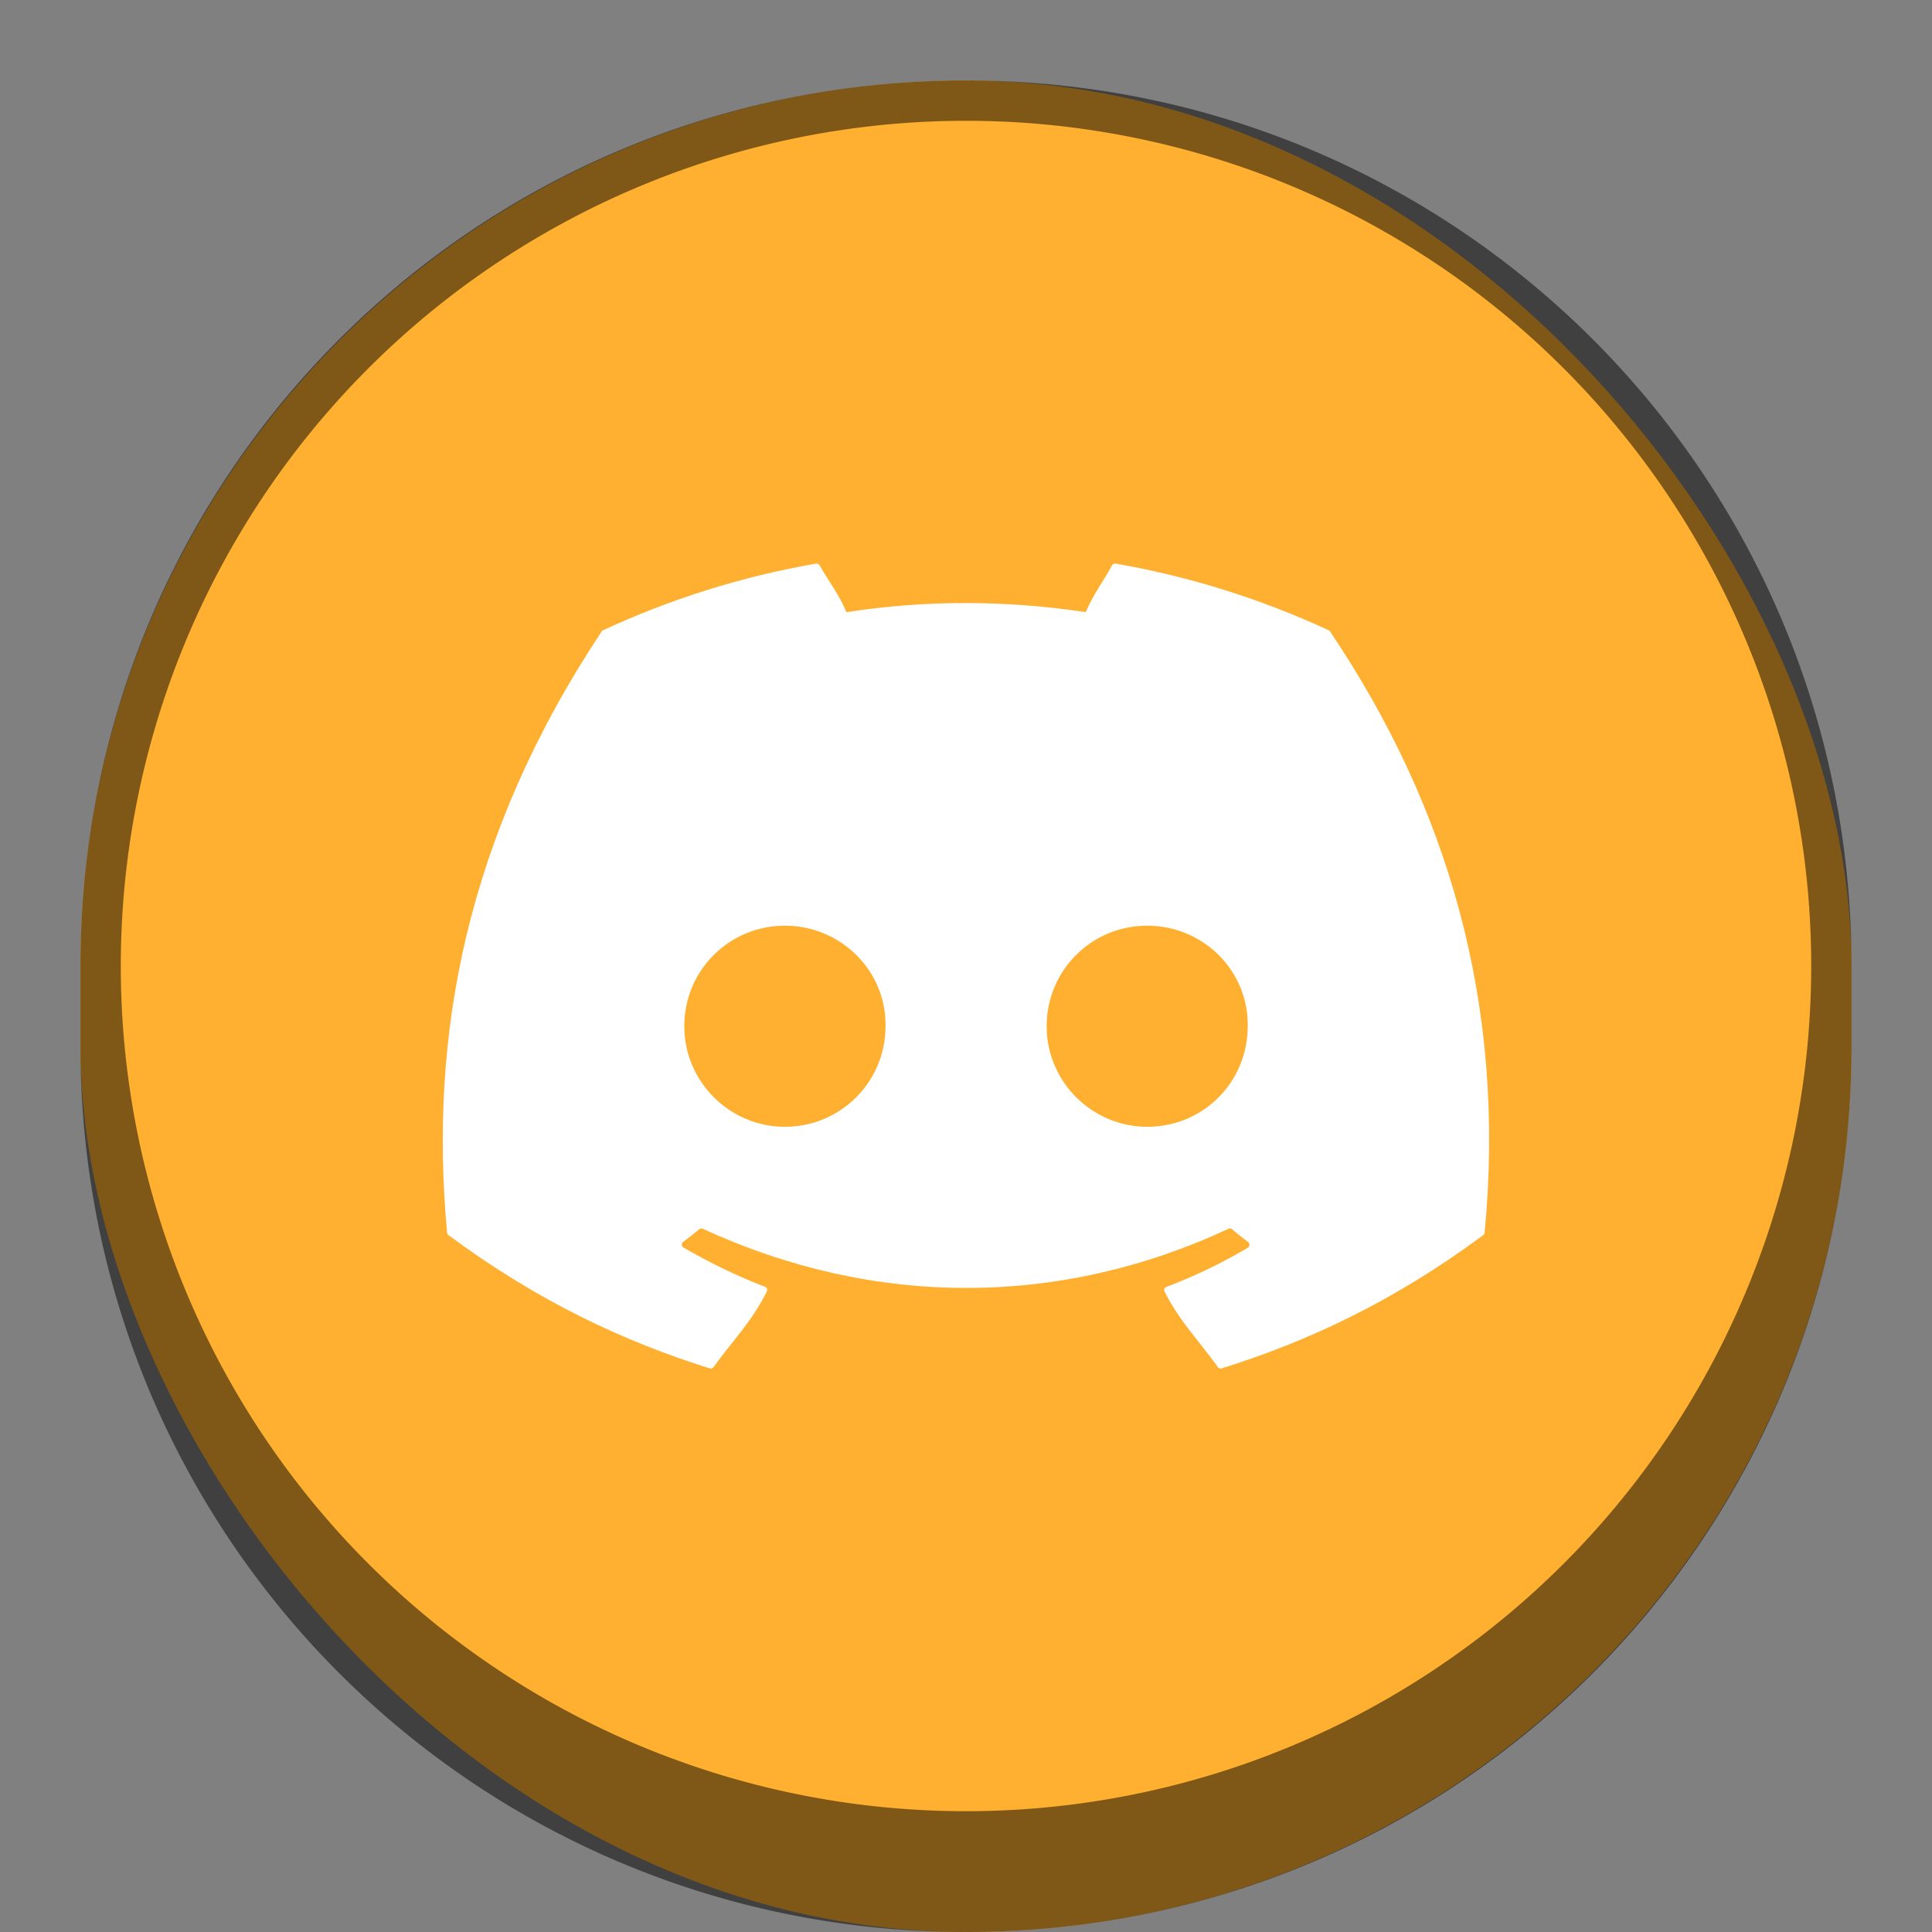 <?xml version="1.0" encoding="UTF-8" standalone="no"?>
<!-- Created with Inkscape (http://www.inkscape.org/) -->

<svg
   width="48"
   height="48"
   viewBox="0 0 12.7 12.7"
   version="1.1"
   id="svg5"
   inkscape:version="1.2 (dc2aedaf03, 2022-05-15)"
   sodipodi:docname="discord-canary.svg"
   xmlns:inkscape="http://www.inkscape.org/namespaces/inkscape"
   xmlns:sodipodi="http://sodipodi.sourceforge.net/DTD/sodipodi-0.dtd"
   xmlns="http://www.w3.org/2000/svg"
   xmlns:svg="http://www.w3.org/2000/svg">
  <rect x="0" y="0" width="12.7" height="12.7" fill="#808080" stroke="none"/>
  <sodipodi:namedview
     id="namedview7"
     pagecolor="#ffffff"
     bordercolor="#666666"
     borderopacity="1.0"
     inkscape:pageshadow="2"
     inkscape:pageopacity="0.0"
     inkscape:pagecheckerboard="0"
     inkscape:document-units="px"
     showgrid="false"
     units="px"
     height="48px"
     inkscape:zoom="17.020833"
     inkscape:cx="24.088128"
     inkscape:cy="24.088128"
     inkscape:window-width="1920"
     inkscape:window-height="1009"
     inkscape:window-x="0"
     inkscape:window-y="0"
     inkscape:window-maximized="1"
     inkscape:current-layer="svg5"
     showguides="false"
     inkscape:showpageshadow="2"
     inkscape:deskcolor="#d1d1d1" />
  <defs
     id="defs2" />
  <rect
     style="opacity:1;fill:#ffb030;fill-opacity:1;stroke-width:0.265"
     id="rect1040"
     width="11.642"
     height="12.171"
     x="0.529"
     y="0.529"
     ry="5.821" />
  <path
     id="rect1496"
     style="opacity:0.5;fill:#000000;stroke-width:0.265"
     d="M 6.35 0.529 C 3.125 0.529 0.529 3.125 0.529 6.35 L 0.529 6.879 C 0.529 10.104 3.125 12.7 6.35 12.7 C 9.575 12.7 12.171 10.104 12.171 6.879 L 12.171 6.35 C 12.171 3.125 9.575 0.529 6.35 0.529 z M 6.35 0.794 A 5.556 5.556 0 0 1 11.906 6.35 A 5.556 5.556 0 0 1 6.35 11.906 A 5.556 5.556 0 0 1 0.794 6.35 A 5.556 5.556 0 0 1 6.35 0.794 z " />
  <path
     d="m 5.364,3.705 c -0.491,0.085 -0.962,0.235 -1.4,0.438 -0.004,0.002 -0.007,0.004 -0.009,0.008 -0.892,1.345 -1.136,2.656 -1.016,3.952 5.556e-4,0.006 0.004,0.012 0.009,0.016 0.588,0.436 1.158,0.701 1.718,0.876 0.009,0.003 0.019,-3.175e-4 0.024,-0.008 C 4.822,8.805 4.94,8.691 5.041,8.489 5.047,8.477 5.041,8.463 5.029,8.459 4.842,8.387 4.664,8.3 4.493,8.201 c -0.014,-0.008 -0.015,-0.028 -0.003,-0.037 0.036,-0.027 0.073,-0.056 0.107,-0.084 0.006,-0.005 0.015,-0.006 0.022,-0.003 1.126,0.519 2.345,0.519 3.457,0 0.007,-0.004 0.016,-0.003 0.022,0.003 0.034,0.029 0.071,0.057 0.107,0.085 0.012,0.009 0.011,0.029 -0.002,0.037 -0.171,0.101 -0.35,0.187 -0.537,0.258 -0.012,0.005 -0.017,0.019 -0.011,0.03 0.103,0.202 0.221,0.315 0.351,0.497 0.005,0.008 0.015,0.011 0.024,0.008 0.562,-0.175 1.132,-0.44 1.72,-0.876 0.005,-0.004 0.009,-0.01 0.009,-0.016 C 9.903,6.605 9.519,5.304 8.743,4.151 8.741,4.147 8.738,4.144 8.734,4.143 8.295,3.94 7.825,3.79 7.334,3.705 c -0.009,-0.002 -0.018,0.002 -0.023,0.01 -0.06,0.109 -0.127,0.197 -0.174,0.309 -0.529,-0.08 -1.055,-0.08 -1.573,0 C 5.517,3.91 5.448,3.823 5.387,3.715 5.383,3.707 5.373,3.703 5.364,3.705 Z M 5.159,6.085 c 0.371,0 0.668,0.299 0.662,0.661 0,0.365 -0.294,0.661 -0.662,0.661 -0.363,0 -0.661,-0.297 -0.661,-0.661 0,-0.365 0.293,-0.661 0.661,-0.661 z m 2.382,0 c 0.371,0 0.667,0.299 0.661,0.661 3e-7,0.365 -0.29,0.661 -0.661,0.661 -0.363,0 -0.661,-0.297 -0.661,-0.661 0,-0.365 0.293,-0.661 0.661,-0.661 z"
     style="fill:#ffffff;stroke-width:0.265"
     id="path1424" />
</svg>
